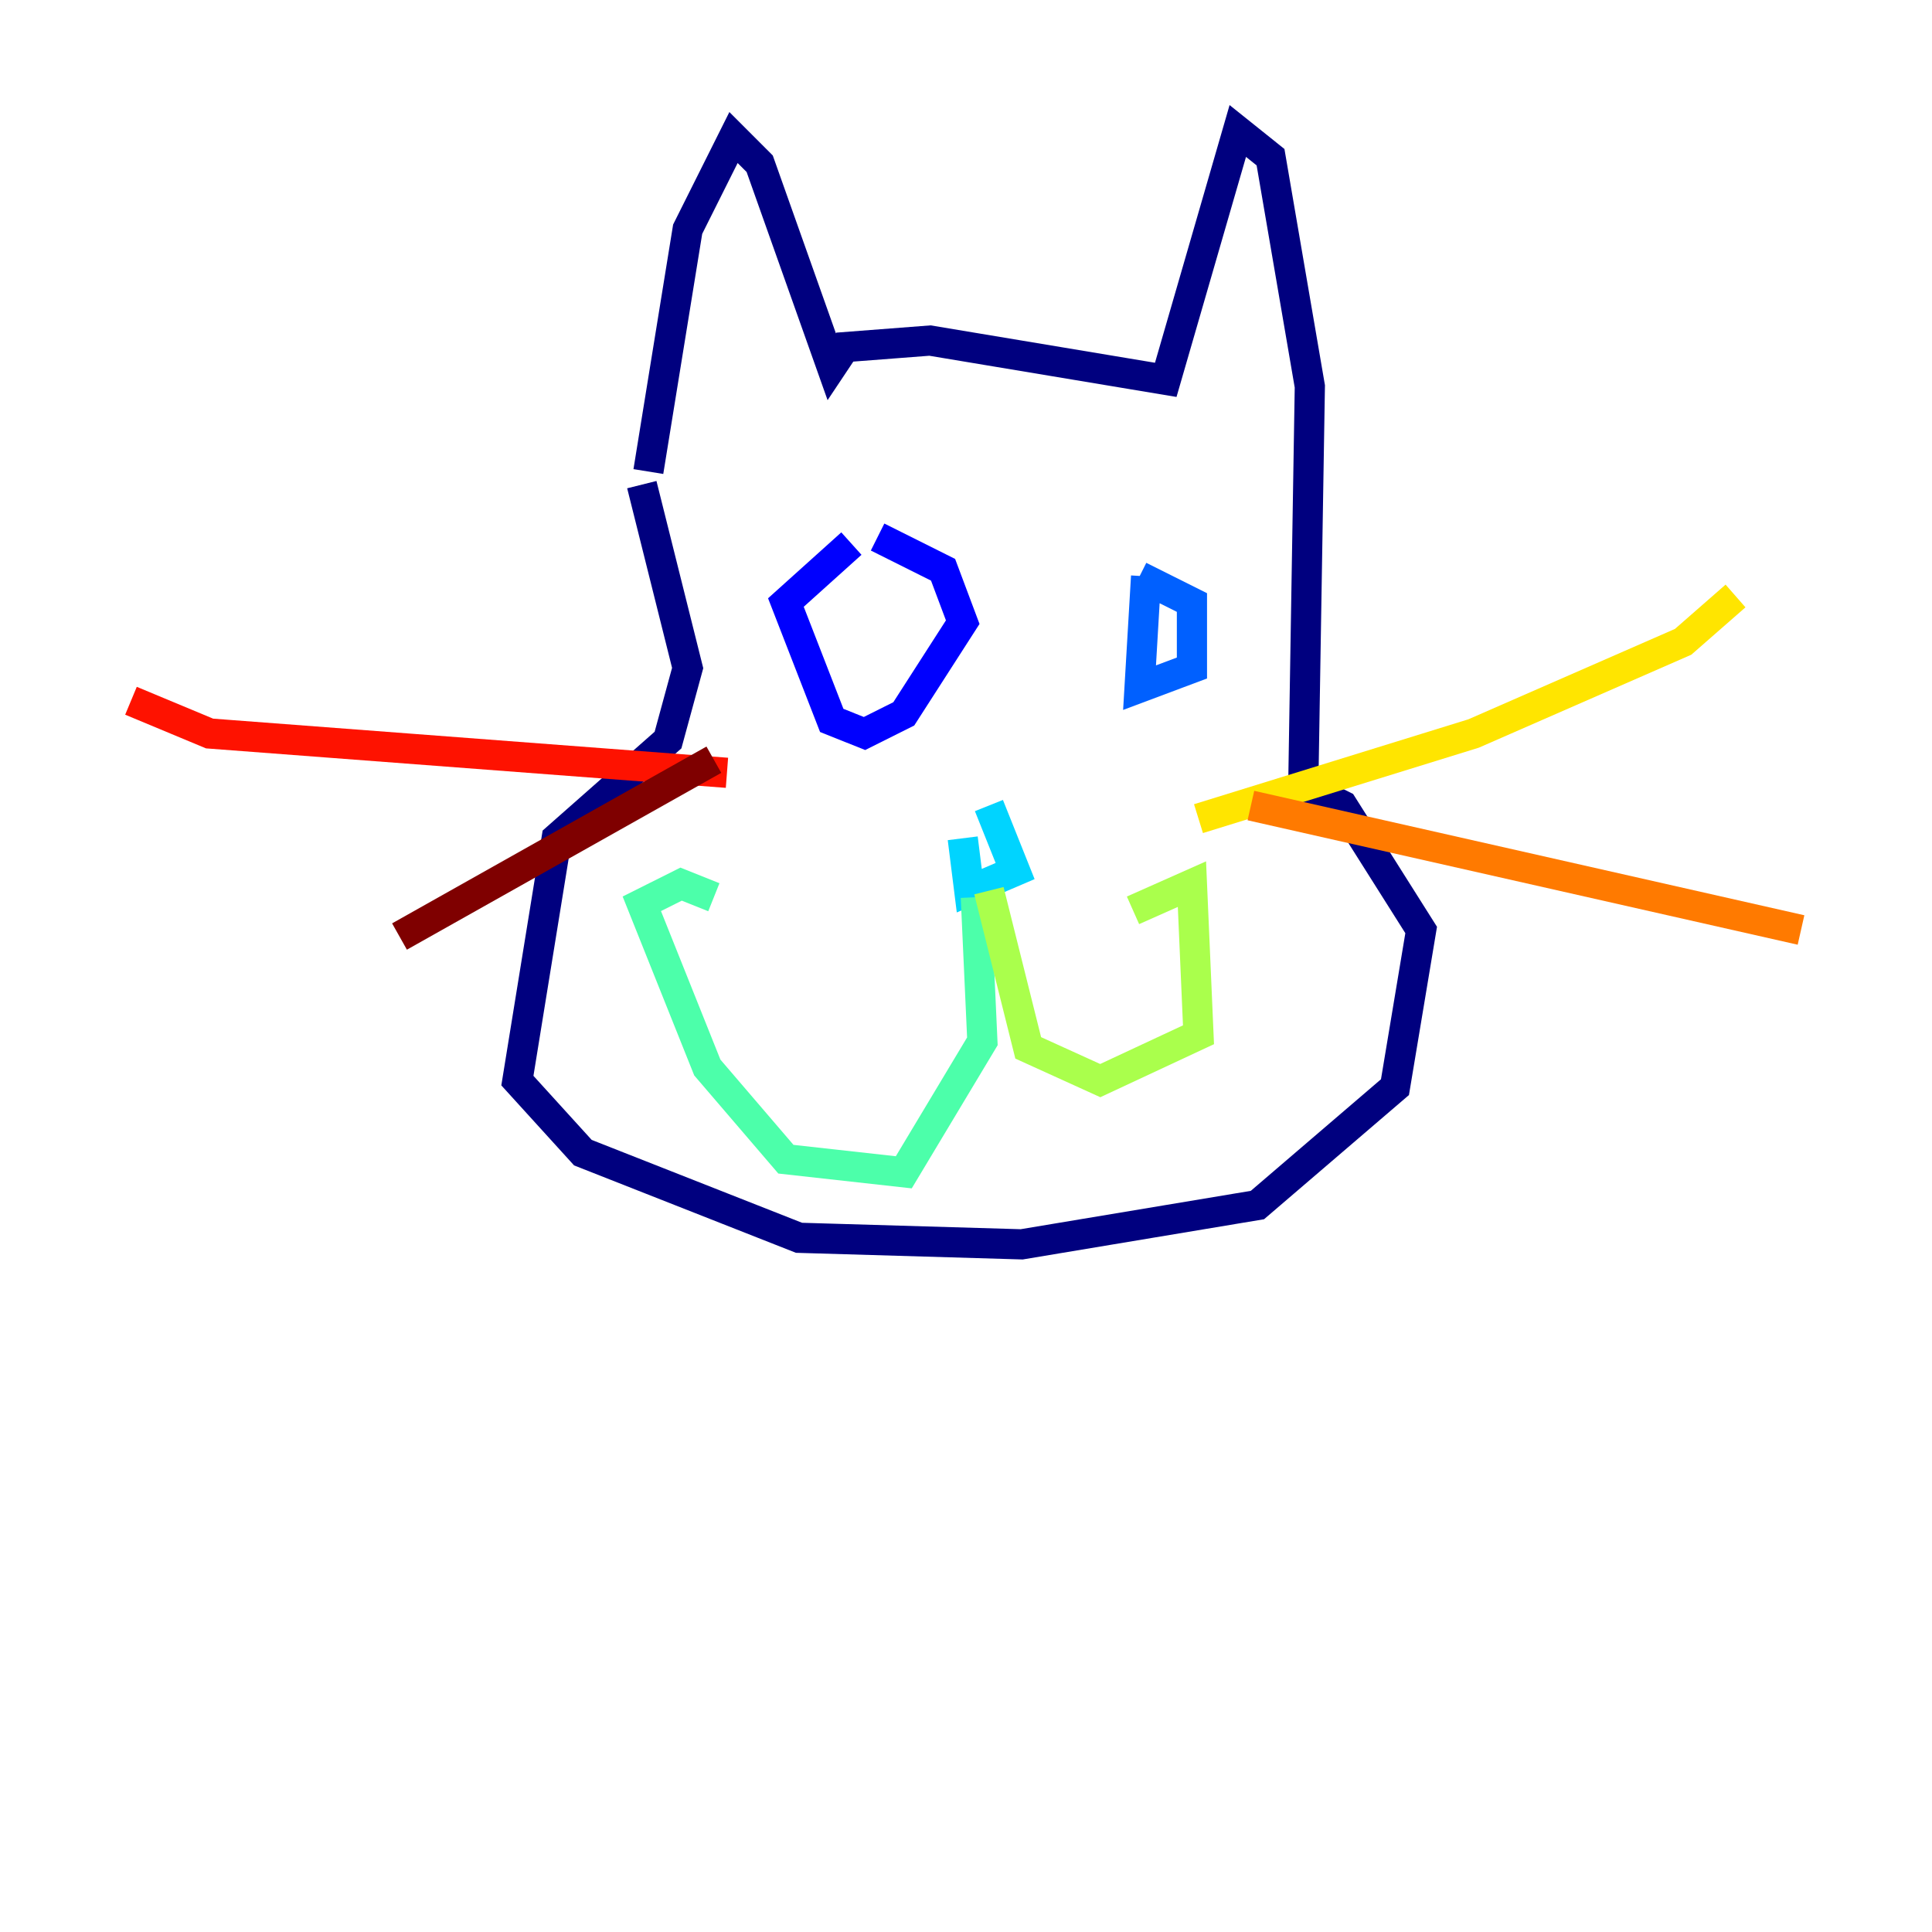 <?xml version="1.0" encoding="utf-8" ?>
<svg baseProfile="tiny" height="128" version="1.2" viewBox="0,0,128,128" width="128" xmlns="http://www.w3.org/2000/svg" xmlns:ev="http://www.w3.org/2001/xml-events" xmlns:xlink="http://www.w3.org/1999/xlink"><defs /><polyline fill="none" points="42.956,31.241 45.559,15.186 48.597,9.112 50.332,10.848 55.105,24.298 55.973,22.997 61.614,22.563 77.234,25.166 82.007,8.678 84.176,10.414 86.78,25.6 86.346,52.068 88.949,53.37 94.156,61.614 92.42,72.027 83.308,79.837 67.688,82.441 52.936,82.007 38.617,76.366 34.278,71.593 36.881,55.539 44.258,49.031 45.559,44.258 42.522,32.108" stroke="#00007f" stroke-width="2" /><polyline fill="none" points="56.407,36.014 52.068,39.919 55.105,47.729 57.275,48.597 59.878,47.295 63.783,41.22 62.481,37.749 58.142,35.58" stroke="#0000fe" stroke-width="2" /><polyline fill="none" points="75.932,38.183 75.498,45.559 78.969,44.258 78.969,39.919 75.498,38.183" stroke="#0060ff" stroke-width="2" /><polyline fill="none" points="63.783,55.539 64.217,59.01 67.254,57.709 65.519,53.37" stroke="#00d4ff" stroke-width="2" /><polyline fill="none" points="64.651,59.444 65.085,68.99 59.878,77.668 52.068,76.8 46.861,70.725 42.522,59.878 45.125,58.576 47.295,59.444" stroke="#4cffaa" stroke-width="2" /><polyline fill="none" points="65.519,59.01 68.122,69.424 72.895,71.593 79.403,68.556 78.969,58.576 75.064,60.312" stroke="#aaff4c" stroke-width="2" /><polyline fill="none" points="79.403,54.237 97.627,48.597 111.512,42.522 114.983,39.485" stroke="#ffe500" stroke-width="2" /><polyline fill="none" points="82.875,53.37 119.322,61.614" stroke="#ff7a00" stroke-width="2" /><polyline fill="none" points="48.163,51.2 13.885,48.597 8.678,46.427" stroke="#fe1200" stroke-width="2" /><polyline fill="none" points="47.295,50.332 26.468,62.047" stroke="#7f0000" stroke-width="2" /></svg>